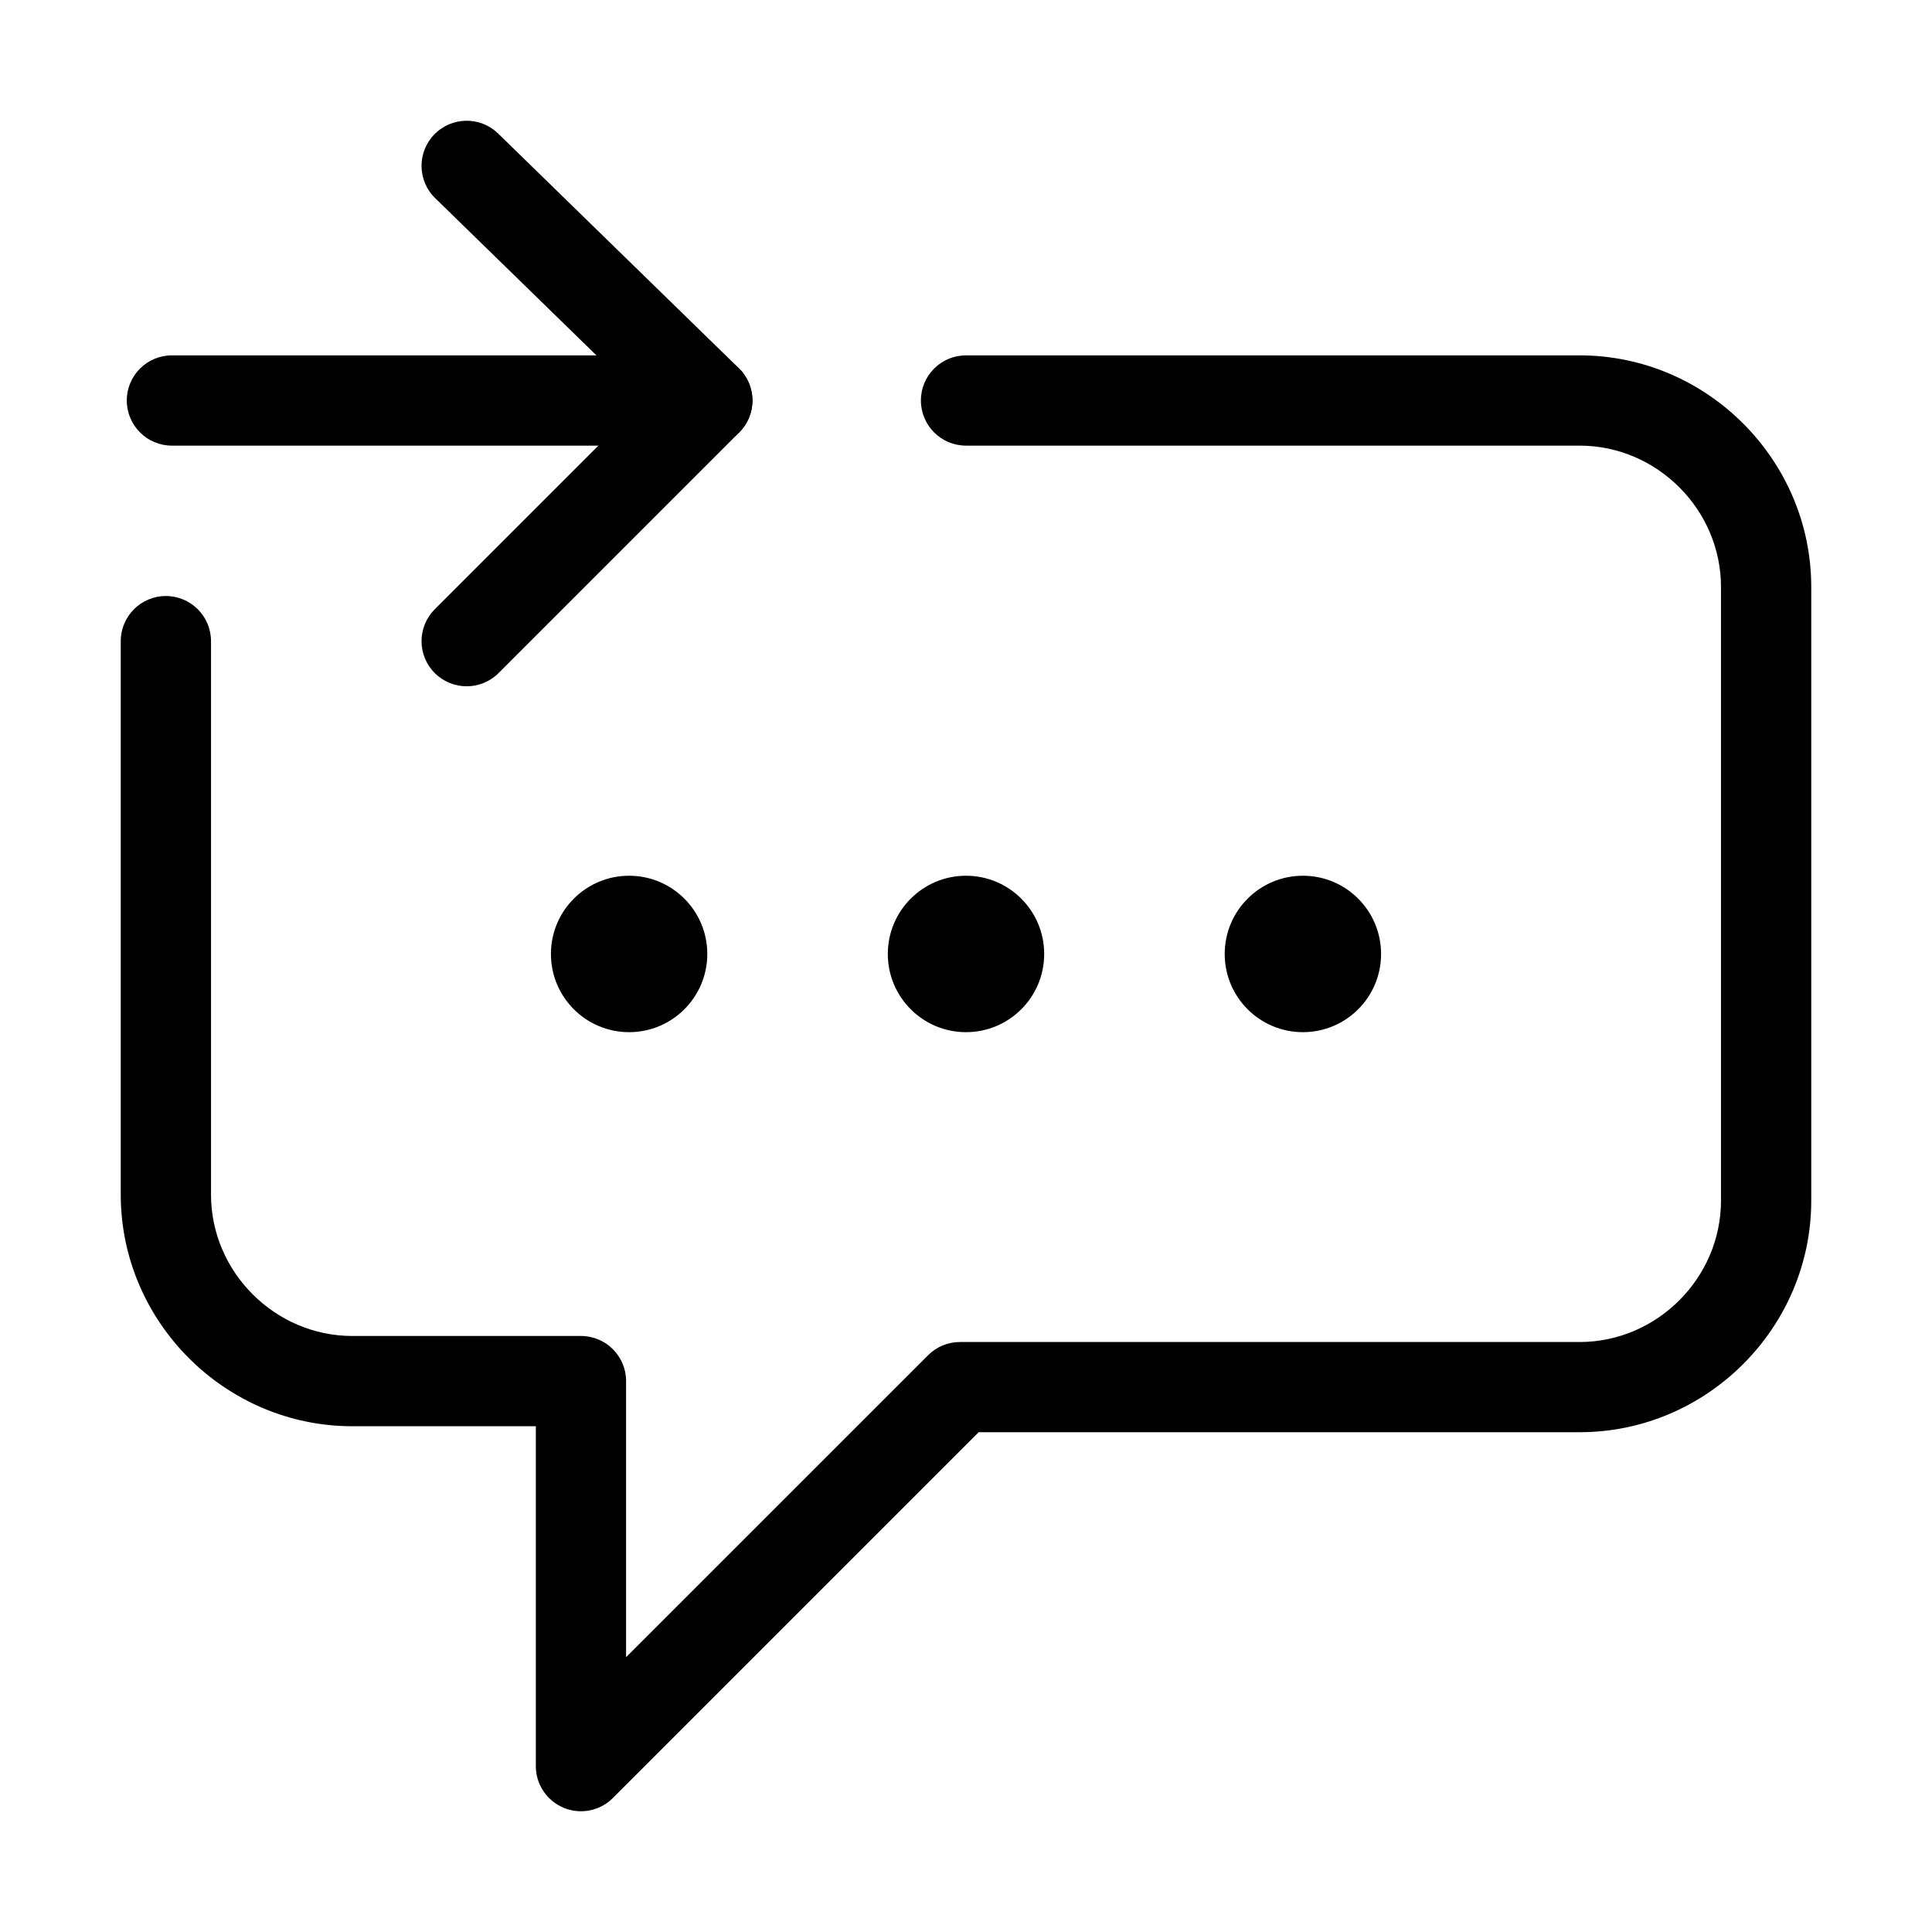 <svg width="32" height="32" viewBox="0 0 32 32" fill="none" xmlns="http://www.w3.org/2000/svg">
<path fill-rule="evenodd" clip-rule="evenodd" d="M15.253 6.633C15.253 6.221 15.587 5.886 16 5.886H26.164C28.27 5.886 30 7.616 30 9.722V19.886C30 21.993 28.27 23.722 26.164 23.722H16.21L10.151 29.781C9.937 29.995 9.616 30.059 9.337 29.943C9.058 29.827 8.875 29.555 8.875 29.253V23.623H5.836C3.73 23.623 2 21.893 2 19.787V10.619C2 10.207 2.335 9.872 2.747 9.872C3.16 9.872 3.495 10.207 3.495 10.619V19.787C3.495 21.068 4.555 22.128 5.836 22.128H9.623C10.036 22.128 10.37 22.463 10.37 22.875V27.448L15.372 22.447C15.512 22.306 15.702 22.228 15.9 22.228H26.164C27.445 22.228 28.505 21.167 28.505 19.886V9.722C28.505 8.441 27.445 7.381 26.164 7.381H16C15.587 7.381 15.253 7.046 15.253 6.633Z" fill="black"/>
<path fill-rule="evenodd" clip-rule="evenodd" d="M7.194 2.226C7.483 1.93 7.956 1.924 8.251 2.212L12.237 6.098C12.38 6.238 12.461 6.429 12.463 6.629C12.464 6.829 12.385 7.021 12.244 7.162L8.258 11.148C7.966 11.44 7.493 11.44 7.201 11.148C6.909 10.856 6.909 10.383 7.201 10.091L10.652 6.64L7.208 3.282C6.912 2.994 6.906 2.521 7.194 2.226Z" fill="black"/>
<path fill-rule="evenodd" clip-rule="evenodd" d="M2.1 6.633C2.1 6.221 2.434 5.886 2.847 5.886H11.715C12.128 5.886 12.463 6.221 12.463 6.633C12.463 7.046 12.128 7.381 11.715 7.381H2.847C2.434 7.381 2.1 7.046 2.1 6.633Z" fill="black"/>
<path d="M16 17.096C16.715 17.096 17.295 16.516 17.295 15.801C17.295 15.085 16.715 14.505 16 14.505C15.285 14.505 14.705 15.085 14.705 15.801C14.705 16.516 15.285 17.096 16 17.096Z" fill="black"/>
<path d="M10.42 17.096C11.135 17.096 11.715 16.516 11.715 15.801C11.715 15.085 11.135 14.505 10.42 14.505C9.705 14.505 9.125 15.085 9.125 15.801C9.125 16.516 9.705 17.096 10.42 17.096Z" fill="black"/>
<path d="M21.58 17.096C22.296 17.096 22.875 16.516 22.875 15.801C22.875 15.085 22.296 14.505 21.58 14.505C20.865 14.505 20.285 15.085 20.285 15.801C20.285 16.516 20.865 17.096 21.58 17.096Z" fill="black"/>
</svg>

